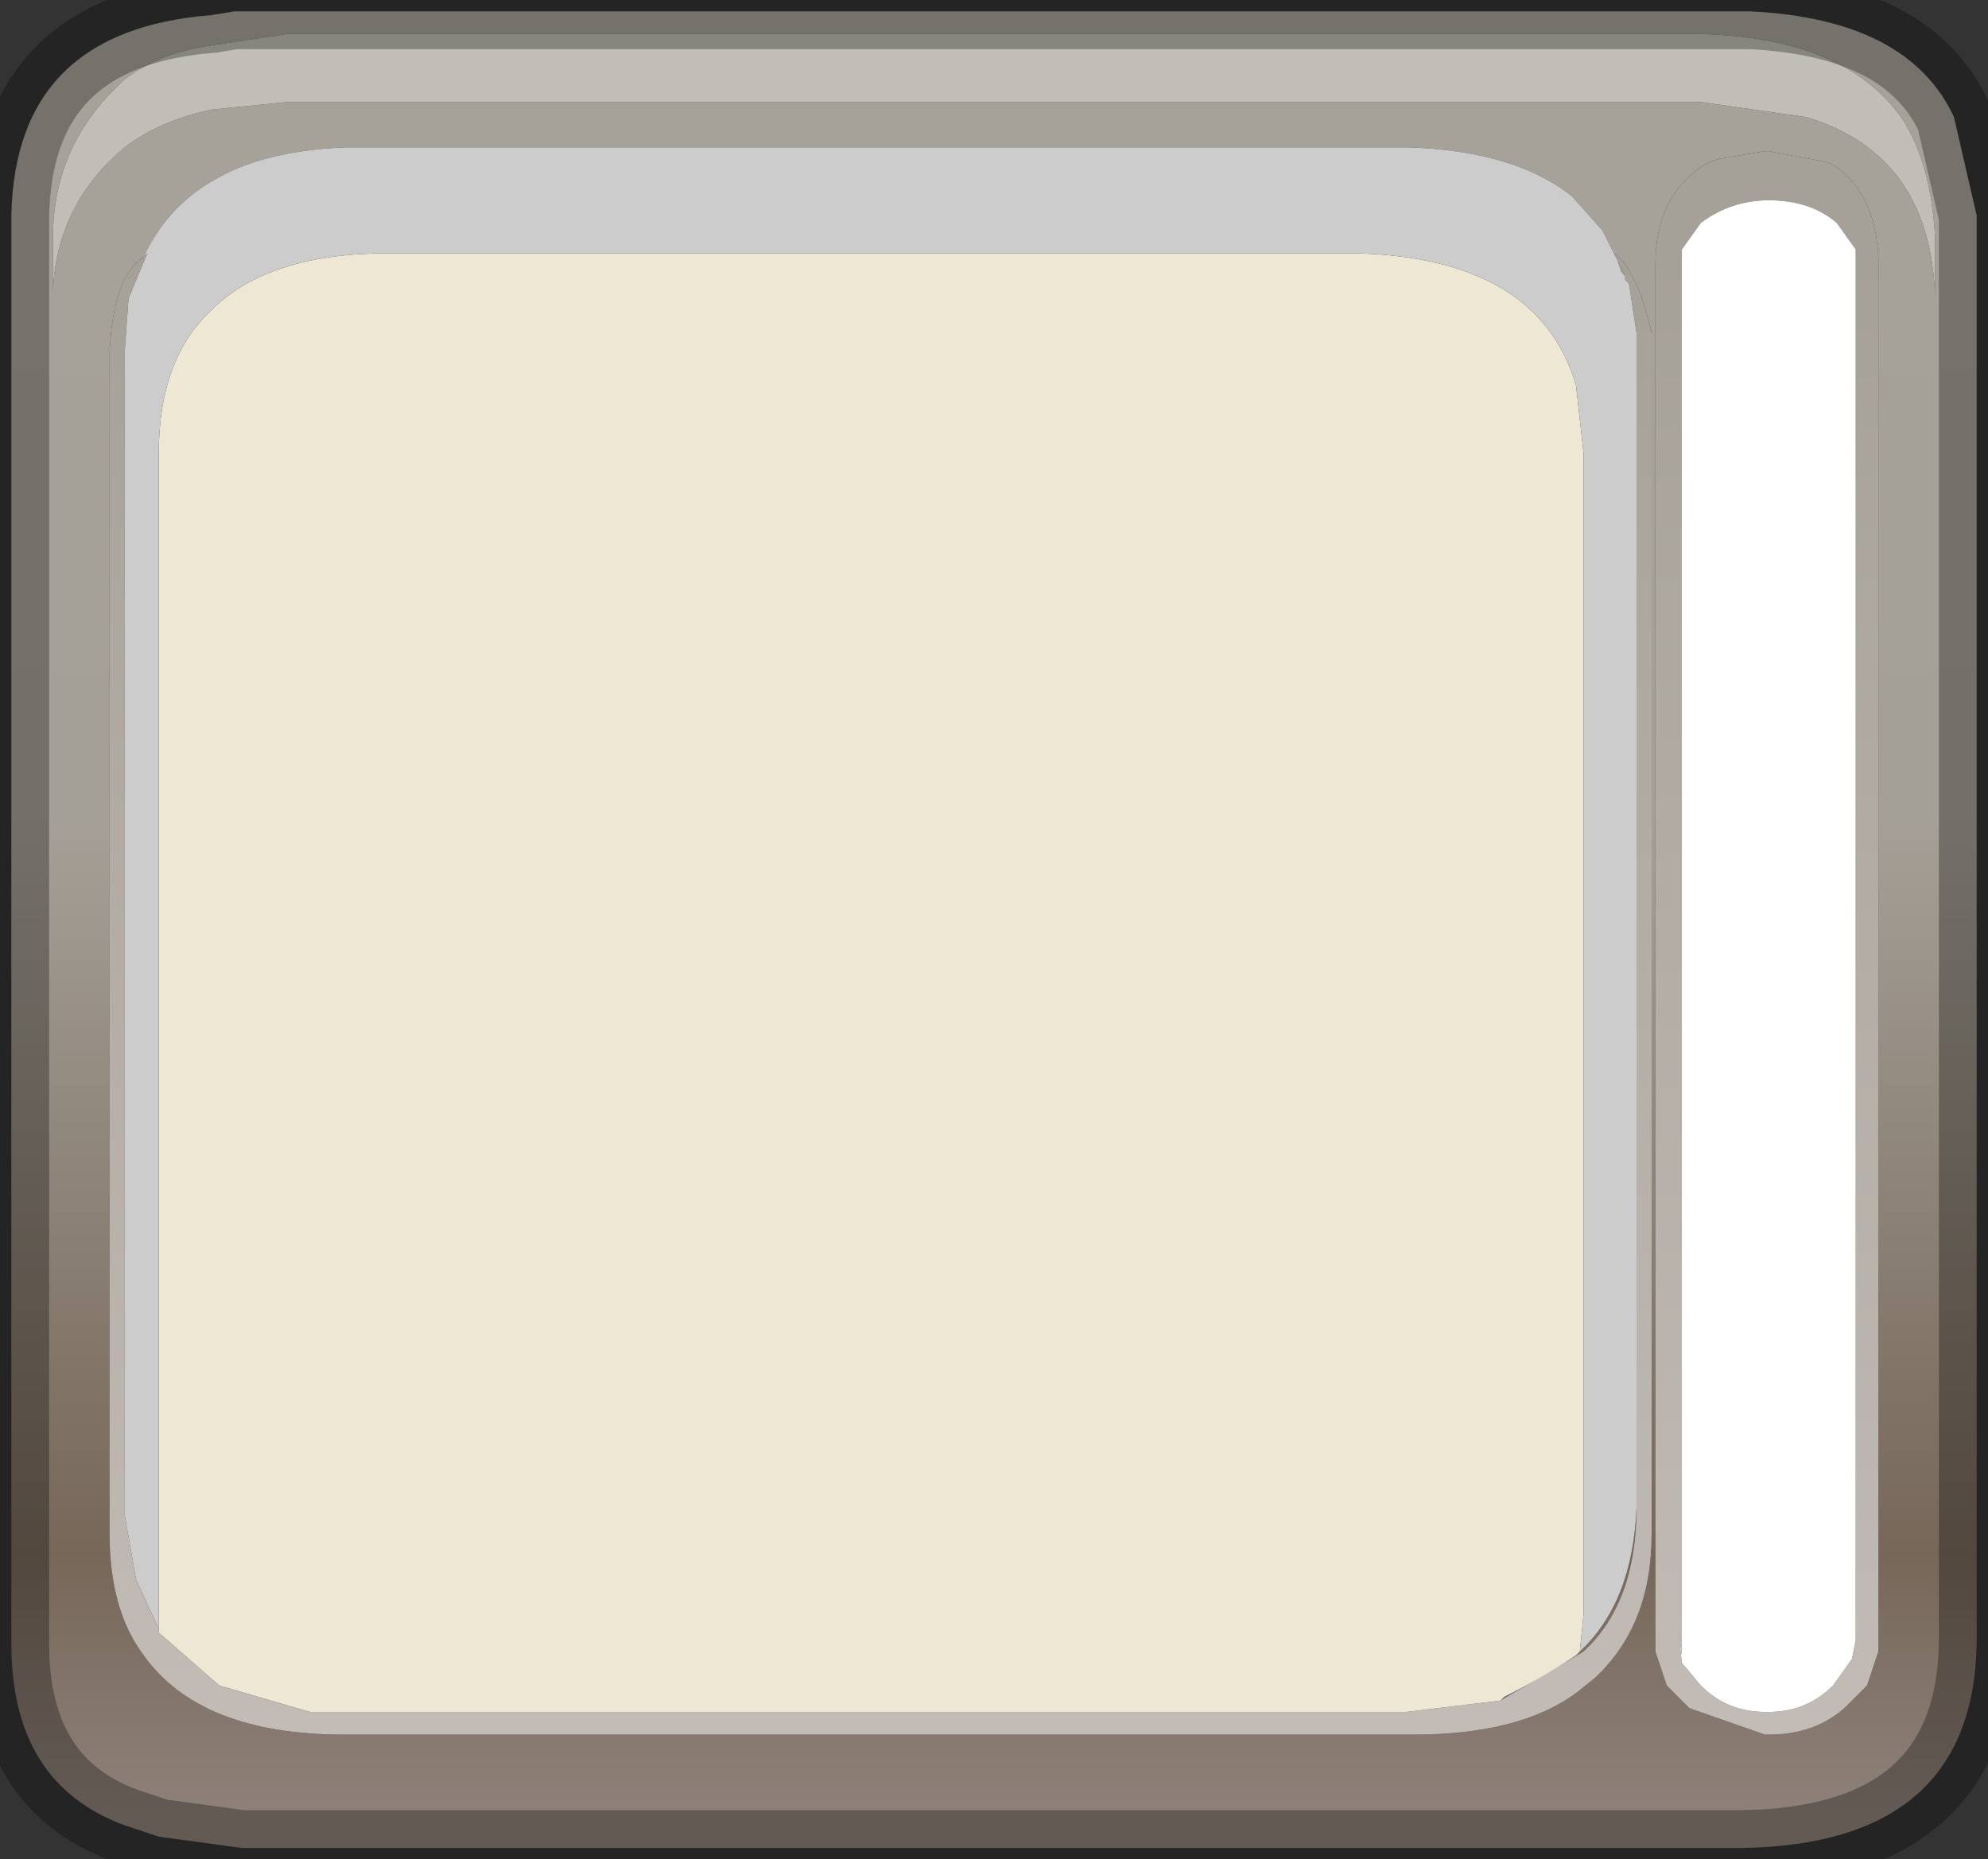 <?xml version="1.0" encoding="UTF-8" standalone="no"?>
<svg xmlns:ffdec="https://www.free-decompiler.com/flash" xmlns:xlink="http://www.w3.org/1999/xlink" ffdec:objectType="shape" height="24.6px" width="26.3px" xmlns="http://www.w3.org/2000/svg">
  <rect width="100%" height="100%" fill="#333333" stroke="none"/>
  <g transform="matrix(1.0, 0.0, 0.0, 1.0, 0.15, 0.15)">
    <path d="M25.45 3.8 L25.45 3.0 Q25.4 2.0 25.0 1.4 24.25 0.35 22.35 0.3 L3.65 0.3 2.65 0.45 Q1.95 0.55 1.5 0.9 0.55 1.75 0.55 3.0 L0.55 3.7 Q0.6 2.55 1.5 1.8 1.95 1.45 2.65 1.3 L3.65 1.2 22.35 1.2 23.75 1.4 Q25.4 1.9 25.45 3.8 M25.7 1.4 L26.0 2.7 26.0 21.6 Q25.95 24.25 22.9 24.3 L3.05 24.3 1.95 24.15 1.5 24.0 Q0.0 23.45 0.0 21.6 L0.0 2.7 Q0.05 0.25 2.65 0.05 L2.95 0.0 23.0 0.0 Q25.1 0.1 25.7 1.4 M23.25 1.85 L23.2 1.85 22.6 1.95 22.45 2.0 Q21.75 2.4 21.75 3.35 L21.75 21.7 21.9 22.15 22.2 22.45 23.2 22.8 23.25 22.8 Q23.85 22.8 24.25 22.45 L24.55 22.15 24.7 21.7 24.7 3.25 Q24.65 2.35 24.05 2.0 L23.25 1.85 M21.2 3.2 L21.05 2.9 20.65 2.45 Q19.9 1.85 18.5 1.8 L4.4 1.8 Q3.3 1.85 2.65 2.25 2.05 2.6 1.75 3.25 1.35 3.5 1.3 4.5 L1.3 20.15 Q1.3 21.15 1.75 21.75 2.5 22.8 4.4 22.8 L18.55 22.8 Q19.95 22.8 20.7 22.25 L20.95 22.05 Q21.7 21.35 21.7 20.15 L21.7 4.25 Q21.5 3.4 21.2 3.2 M20.75 21.7 Q21.45 21.05 21.5 19.8 21.5 21.05 20.8 21.7 L20.7 21.75 20.75 21.7 M21.35 3.5 L21.3 3.45 21.25 3.3 21.35 3.5" fill="url(#gradient0)" fill-rule="evenodd" stroke="none"/>
    <path d="M25.45 3.8 Q25.4 1.9 23.75 1.4 L22.35 1.2 3.65 1.2 2.65 1.3 Q1.95 1.45 1.5 1.8 0.6 2.55 0.55 3.7 L0.55 3.0 Q0.55 1.75 1.5 0.9 1.95 0.55 2.65 0.45 L3.65 0.3 22.35 0.3 Q24.25 0.35 25.0 1.4 25.4 2.0 25.45 3.0 L25.45 3.8" fill="#c1beb7" fill-rule="evenodd" stroke="none"/>
    <path d="M24.15 2.8 Q23.8 2.5 23.25 2.5 22.75 2.5 22.35 2.8 L22.1 3.15 22.1 21.75 22.05 21.4 22.1 21.85 22.35 22.15 Q22.7 22.5 23.2 22.5 L23.25 22.5 Q23.75 22.5 24.1 22.15 L24.35 21.8 24.4 21.55 24.4 3.15 24.15 2.8 M23.25 1.85 L24.05 2.0 Q24.65 2.35 24.7 3.25 L24.7 21.7 24.55 22.15 24.25 22.45 Q23.85 22.8 23.25 22.8 L23.2 22.8 22.2 22.45 21.9 22.15 21.75 21.7 21.75 3.35 Q21.75 2.4 22.45 2.0 L22.6 1.95 23.2 1.85 23.25 1.85 M1.75 3.25 L1.8 3.2 1.55 3.8 1.5 4.5 1.5 19.9 1.65 20.75 1.95 21.4 1.95 21.45 2.75 22.15 3.95 22.5 18.45 22.5 19.7 22.35 20.8 21.7 Q21.5 21.05 21.5 19.8 L21.5 4.25 21.4 3.6 21.35 3.55 21.35 3.5 21.25 3.3 21.2 3.2 Q21.5 3.4 21.7 4.25 L21.7 20.15 Q21.7 21.35 20.95 22.05 L20.7 22.25 Q19.95 22.8 18.55 22.8 L4.4 22.8 Q2.5 22.8 1.75 21.75 1.3 21.15 1.3 20.15 L1.3 4.5 Q1.35 3.5 1.75 3.25" fill="url(#gradient1)" fill-rule="evenodd" stroke="none"/>
    <path d="M20.7 21.75 L20.8 21.7 19.7 22.35 19.75 22.3 Q20.25 22.05 20.7 21.75" fill="url(#gradient2)" fill-rule="evenodd" stroke="none"/>
    <path d="M1.95 21.4 L1.95 5.85 Q1.95 4.6 2.65 3.95 3.4 3.2 5.0 3.2 L17.75 3.2 Q20.2 3.25 20.7 4.95 L20.8 5.85 20.8 21.2 20.75 21.7 20.7 21.75 Q20.25 22.05 19.75 22.3 L19.7 22.35 18.45 22.5 3.95 22.5 2.75 22.15 1.95 21.45 1.95 21.4" fill="#ede7d3" fill-rule="evenodd" stroke="none"/>
    <path d="M1.75 3.25 Q2.05 2.6 2.65 2.25 3.3 1.85 4.4 1.8 L18.5 1.8 Q19.9 1.85 20.65 2.45 L21.05 2.9 21.2 3.2 21.25 3.3 21.3 3.45 21.35 3.5 21.35 3.55 21.4 3.6 21.5 4.25 21.5 19.8 Q21.45 21.05 20.75 21.7 L20.8 21.2 20.8 5.85 20.7 4.95 Q20.2 3.25 17.75 3.2 L5.0 3.2 Q3.4 3.2 2.65 3.95 1.95 4.6 1.95 5.85 L1.95 21.4 1.65 20.75 1.5 19.9 1.5 4.5 1.55 3.8 1.8 3.2 1.75 3.25" fill="#cccccc" fill-rule="evenodd" stroke="none"/>
    <path d="M24.15 2.8 L24.4 3.15 24.4 21.55 24.35 21.8 24.1 22.15 Q23.75 22.5 23.25 22.5 L23.2 22.5 Q22.7 22.5 22.35 22.15 L22.1 21.85 22.05 21.4 22.1 21.75 22.1 3.15 22.35 2.8 Q22.75 2.5 23.25 2.5 23.8 2.5 24.15 2.8" fill="#ffffff" fill-rule="evenodd" stroke="none"/>
    <path d="M25.7 1.4 Q25.1 0.1 23.0 0.0 L2.95 0.0 2.65 0.05 Q0.05 0.25 0.0 2.7 L0.0 21.6 Q0.0 23.45 1.5 24.0 L1.95 24.15 3.05 24.3 22.9 24.3 Q25.95 24.25 26.0 21.6 L26.0 2.7 25.7 1.4 Z" ffdec:has-small-stroke="true" ffdec:original-stroke-width="0.3" fill="none" stroke="#000000" stroke-linecap="butt" stroke-linejoin="miter-clip" stroke-miterlimit="3.0" stroke-opacity="0.302" stroke-width="1.0"/>
  </g>
  <defs>
    <linearGradient gradientTransform="matrix(0.0, -0.013, 0.015, 0.0, 12.35, 13.45)" gradientUnits="userSpaceOnUse" id="gradient0" spreadMethod="pad" x1="-819.2" x2="819.2">
      <stop offset="0.012" stop-color="#8e8179"/>
      <stop offset="0.173" stop-color="#766759"/>
      <stop offset="0.631" stop-color="#a5a097"/>
      <stop offset="1.0" stop-color="#a7a299"/>
    </linearGradient>
    <linearGradient gradientTransform="matrix(0.0, -0.012, 0.014, 0.0, 13.0, 13.05)" gradientUnits="userSpaceOnUse" id="gradient1" spreadMethod="pad" x1="-819.2" x2="819.2">
      <stop offset="0.0" stop-color="#c2bbb6"/>
      <stop offset="1.0" stop-color="#a6a198"/>
    </linearGradient>
    <linearGradient gradientTransform="matrix(0.0, -0.013, 0.012, 0.0, 11.35, 12.7)" gradientUnits="userSpaceOnUse" id="gradient2" spreadMethod="pad" x1="-819.2" x2="819.2">
      <stop offset="0.0" stop-color="#ffffff" stop-opacity="0.302"/>
      <stop offset="1.0" stop-color="#ffffff" stop-opacity="0.0"/>
    </linearGradient>
  </defs>
</svg>

